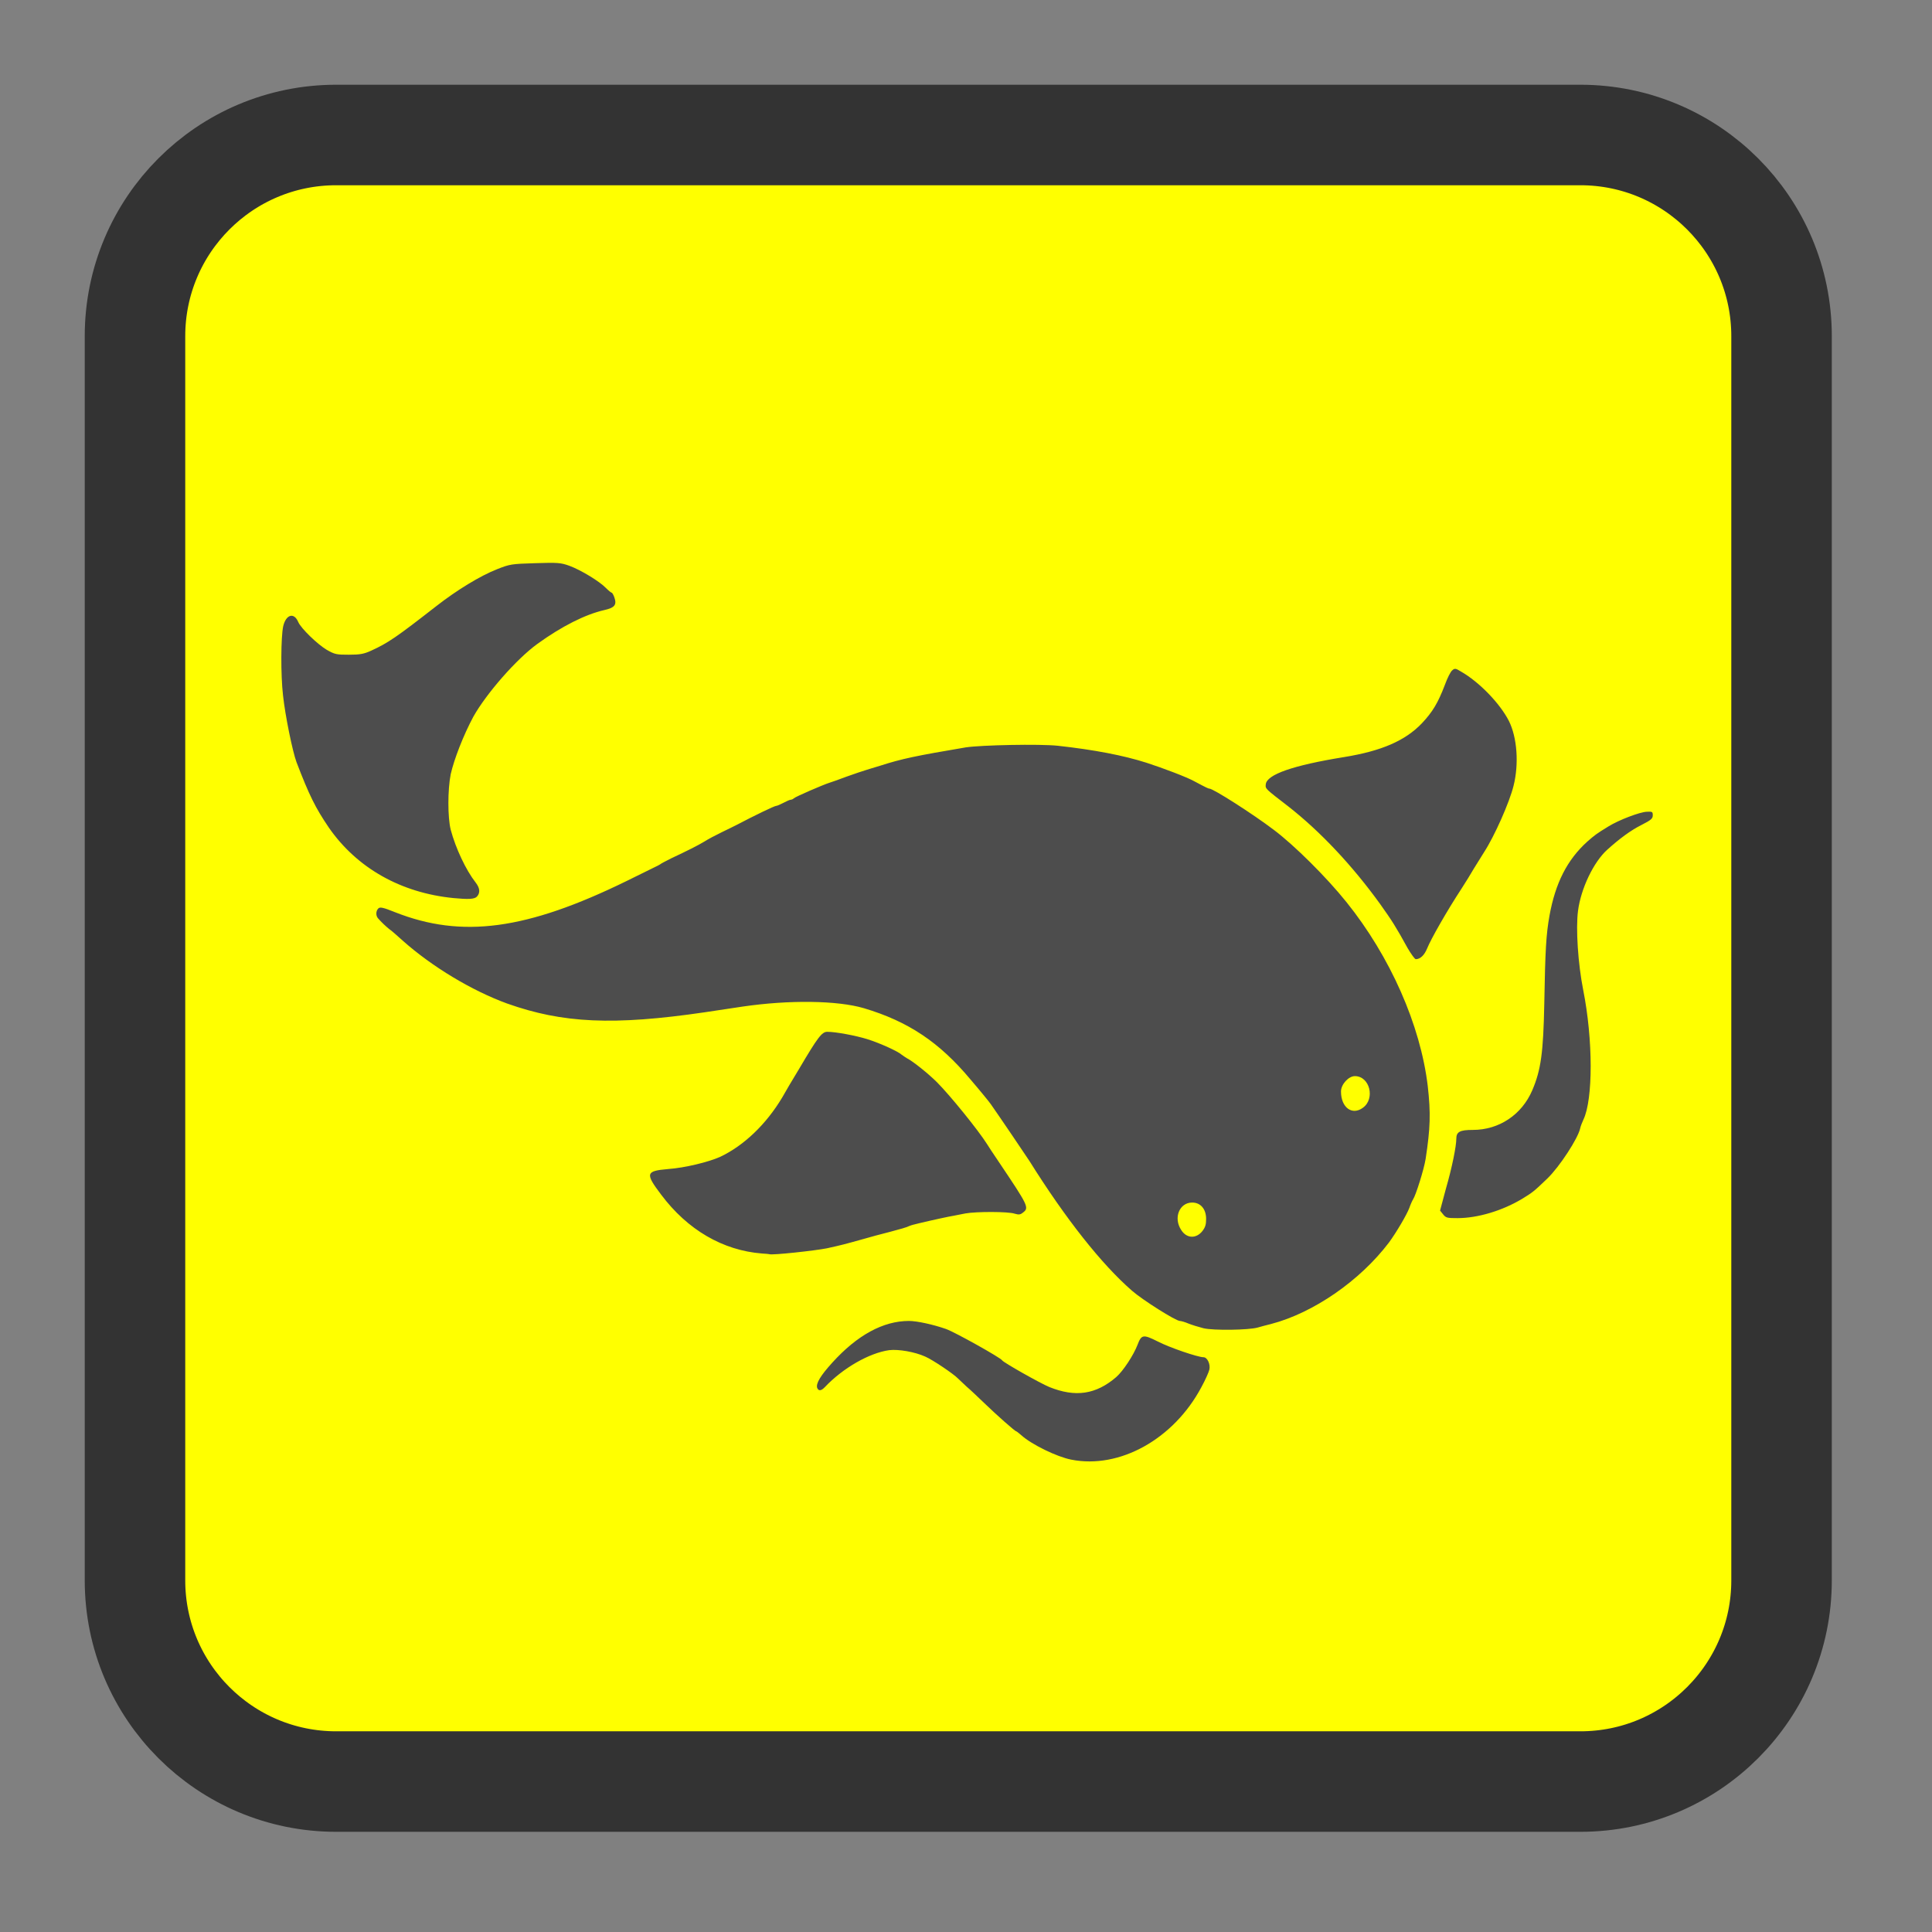 
<svg xmlns="http://www.w3.org/2000/svg" xmlns:xlink="http://www.w3.org/1999/xlink" width="32px" height="32px" viewBox="0 0 32 32" version="1.1">
<rect x="0" y="0" width="32" height="32" fill="#808080" stroke="none"/>
<g id="surface1">
<path style="fill-rule:nonzero;fill:rgb(100%,100%,0%);fill-opacity:1;stroke-width:26.85;stroke-linecap:butt;stroke-linejoin:miter;stroke:rgb(20%,20%,20%);stroke-opacity:1;stroke-miterlimit:4;" d="M 89.812 36.062 L 422.188 36.062 C 451.875 36.062 475.938 60.125 475.938 89.812 L 475.938 422.188 C 475.938 451.875 451.875 475.938 422.188 475.938 L 89.812 475.938 C 60.125 475.938 36.062 451.875 36.062 422.188 L 36.062 89.812 C 36.062 60.125 60.125 36.062 89.812 36.062 Z M 89.812 36.062 " transform="matrix(0.062,0,0,0.062,0,0)"/>
<path style=" stroke:none;fill-rule:nonzero;fill:rgb(30.196%,30.196%,30.196%);fill-opacity:1;" d="M 17.742 24.176 C 17.504 24.129 17.086 23.926 16.914 23.77 C 16.875 23.738 16.84 23.707 16.832 23.707 C 16.812 23.707 16.508 23.438 16.301 23.238 C 16.203 23.145 16.074 23.02 16.008 22.965 C 15.945 22.906 15.883 22.848 15.867 22.832 C 15.797 22.758 15.449 22.523 15.324 22.469 C 15.152 22.391 14.879 22.344 14.727 22.363 C 14.395 22.41 13.961 22.66 13.664 22.973 C 13.602 23.039 13.559 23.043 13.535 22.988 C 13.512 22.914 13.59 22.785 13.785 22.57 C 14.199 22.113 14.629 21.879 15.055 21.879 C 15.188 21.879 15.457 21.938 15.668 22.012 C 15.812 22.062 16.574 22.488 16.598 22.531 C 16.617 22.566 17.234 22.914 17.379 22.973 C 17.812 23.148 18.152 23.098 18.488 22.809 C 18.605 22.707 18.777 22.441 18.84 22.277 C 18.906 22.102 18.934 22.098 19.176 22.219 C 19.371 22.32 19.84 22.48 19.934 22.48 C 19.996 22.48 20.051 22.594 20.031 22.684 C 20.023 22.723 19.965 22.855 19.898 22.977 C 19.441 23.836 18.543 24.336 17.742 24.176 Z M 19.934 22 C 19.855 21.98 19.742 21.945 19.684 21.922 C 19.629 21.898 19.562 21.879 19.543 21.879 C 19.473 21.879 18.918 21.527 18.75 21.379 C 18.246 20.941 17.648 20.184 17.051 19.23 C 17.012 19.168 16.535 18.465 16.414 18.293 C 16.391 18.258 16.238 18.07 16.074 17.879 C 15.559 17.262 15.043 16.918 14.309 16.699 C 13.871 16.57 13.074 16.559 12.301 16.672 C 12.199 16.688 11.918 16.73 11.676 16.766 C 10.16 16.988 9.32 16.949 8.398 16.621 C 7.82 16.41 7.16 16.016 6.668 15.578 C 6.578 15.496 6.48 15.41 6.445 15.387 C 6.387 15.34 6.316 15.273 6.262 15.211 C 6.223 15.168 6.223 15.09 6.266 15.047 C 6.293 15.02 6.34 15.027 6.543 15.109 C 7.652 15.547 8.723 15.402 10.375 14.594 C 10.598 14.484 10.809 14.379 10.844 14.363 C 10.879 14.348 10.922 14.324 10.934 14.316 C 10.945 14.305 11.027 14.262 11.121 14.215 C 11.371 14.098 11.559 14.004 11.668 13.938 C 11.723 13.902 11.848 13.836 11.953 13.785 C 12.055 13.738 12.172 13.676 12.215 13.656 C 12.488 13.512 12.828 13.348 12.855 13.348 C 12.871 13.348 12.926 13.324 12.977 13.297 C 13.027 13.27 13.082 13.246 13.098 13.246 C 13.113 13.246 13.137 13.234 13.148 13.223 C 13.168 13.199 13.637 12.996 13.738 12.965 C 13.762 12.957 13.891 12.914 14.023 12.863 C 14.156 12.816 14.289 12.77 14.32 12.762 C 14.348 12.754 14.465 12.715 14.574 12.684 C 14.941 12.566 15.164 12.52 15.996 12.379 C 16.254 12.34 17.219 12.32 17.52 12.352 C 18.121 12.418 18.609 12.512 18.988 12.633 C 19.266 12.723 19.656 12.871 19.777 12.938 C 19.988 13.051 20.016 13.062 20.031 13.062 C 20.094 13.062 20.75 13.48 21.105 13.75 C 21.441 14.004 21.969 14.527 22.301 14.941 C 23.027 15.844 23.527 16.977 23.648 17.988 C 23.699 18.441 23.691 18.684 23.613 19.195 C 23.586 19.367 23.449 19.801 23.406 19.863 C 23.391 19.887 23.363 19.949 23.344 20.004 C 23.305 20.113 23.125 20.418 23.004 20.582 C 22.523 21.215 21.754 21.746 21.051 21.93 C 20.984 21.945 20.887 21.973 20.832 21.988 C 20.684 22.031 20.098 22.039 19.934 22 Z M 19.918 20.387 C 19.965 20.324 19.977 20.281 19.977 20.188 C 19.977 20.027 19.887 19.918 19.746 19.918 C 19.535 19.918 19.43 20.172 19.566 20.375 C 19.656 20.516 19.816 20.52 19.918 20.387 Z M 22.574 18.348 C 22.781 18.199 22.688 17.824 22.441 17.824 C 22.336 17.824 22.211 17.961 22.211 18.078 C 22.211 18.344 22.395 18.48 22.574 18.348 Z M 12.621 20.762 C 11.973 20.711 11.387 20.371 10.949 19.785 C 10.684 19.434 10.695 19.395 11.066 19.363 C 11.34 19.344 11.742 19.246 11.93 19.16 C 12.324 18.973 12.691 18.621 12.957 18.176 C 13.004 18.09 13.129 17.879 13.234 17.707 C 13.547 17.176 13.613 17.09 13.703 17.09 C 13.844 17.09 14.172 17.152 14.363 17.211 C 14.574 17.277 14.875 17.414 14.934 17.469 C 14.953 17.484 14.996 17.512 15.027 17.531 C 15.121 17.578 15.379 17.785 15.52 17.926 C 15.738 18.145 16.203 18.719 16.348 18.949 C 16.371 18.988 16.457 19.117 16.539 19.238 C 17.035 19.977 17.051 20.004 16.941 20.086 C 16.898 20.121 16.871 20.121 16.805 20.102 C 16.699 20.066 16.172 20.066 15.992 20.098 C 15.918 20.113 15.828 20.129 15.793 20.137 C 15.738 20.145 15.465 20.203 15.219 20.262 C 15.152 20.277 15.078 20.297 15.055 20.309 C 15.031 20.324 14.895 20.363 14.746 20.402 C 14.602 20.438 14.402 20.492 14.297 20.523 C 13.988 20.609 13.945 20.621 13.695 20.676 C 13.5 20.715 12.785 20.793 12.742 20.773 C 12.734 20.77 12.684 20.766 12.621 20.762 Z M 23.902 20.113 L 23.852 20.051 L 23.949 19.688 C 24.051 19.336 24.121 18.984 24.121 18.863 C 24.121 18.746 24.18 18.715 24.395 18.715 C 24.832 18.715 25.207 18.461 25.379 18.059 C 25.523 17.723 25.562 17.434 25.578 16.633 C 25.594 15.719 25.609 15.48 25.664 15.168 C 25.762 14.625 25.957 14.242 26.289 13.941 C 26.414 13.832 26.438 13.812 26.641 13.688 C 26.812 13.582 27.16 13.449 27.277 13.445 C 27.367 13.441 27.375 13.445 27.375 13.504 C 27.375 13.559 27.348 13.582 27.188 13.664 C 27.008 13.754 26.824 13.891 26.621 14.074 C 26.395 14.277 26.184 14.719 26.137 15.086 C 26.098 15.379 26.137 15.965 26.223 16.398 C 26.387 17.223 26.387 18.207 26.227 18.543 C 26.207 18.586 26.18 18.652 26.172 18.691 C 26.137 18.855 25.832 19.324 25.629 19.52 C 25.41 19.73 25.387 19.75 25.207 19.859 C 24.879 20.055 24.473 20.176 24.141 20.176 C 23.969 20.176 23.949 20.172 23.902 20.113 Z M 23.312 15.699 C 23.121 15.352 23.059 15.254 22.859 14.973 C 22.402 14.34 21.871 13.773 21.336 13.355 C 20.957 13.062 20.957 13.066 20.965 12.992 C 20.98 12.828 21.418 12.676 22.266 12.539 C 22.883 12.438 23.273 12.27 23.551 11.98 C 23.73 11.789 23.816 11.645 23.93 11.348 C 23.973 11.23 24.027 11.121 24.055 11.102 C 24.094 11.066 24.113 11.07 24.195 11.121 C 24.504 11.297 24.844 11.652 24.992 11.941 C 25.129 12.215 25.16 12.652 25.07 13.012 C 25.004 13.285 24.754 13.848 24.582 14.113 C 24.539 14.18 24.465 14.301 24.414 14.383 C 24.367 14.465 24.273 14.617 24.207 14.719 C 23.969 15.082 23.699 15.555 23.637 15.711 C 23.59 15.824 23.523 15.887 23.449 15.887 C 23.434 15.887 23.371 15.801 23.312 15.699 Z M 7.512 14.875 C 6.641 14.789 5.914 14.379 5.449 13.711 C 5.223 13.379 5.121 13.172 4.91 12.621 C 4.844 12.441 4.723 11.848 4.688 11.52 C 4.648 11.18 4.652 10.551 4.691 10.371 C 4.738 10.176 4.871 10.137 4.941 10.305 C 4.988 10.41 5.254 10.668 5.41 10.762 C 5.547 10.84 5.574 10.844 5.777 10.844 C 5.965 10.844 6.027 10.832 6.148 10.777 C 6.43 10.648 6.57 10.551 7.227 10.039 C 7.562 9.777 7.957 9.535 8.238 9.426 C 8.445 9.344 8.473 9.34 8.863 9.328 C 9.238 9.316 9.289 9.32 9.43 9.371 C 9.621 9.441 9.93 9.629 10.035 9.738 C 10.078 9.781 10.121 9.816 10.129 9.816 C 10.141 9.816 10.16 9.852 10.176 9.895 C 10.219 10.02 10.18 10.066 10.008 10.105 C 9.695 10.176 9.301 10.375 8.902 10.664 C 8.551 10.918 8.055 11.488 7.84 11.871 C 7.676 12.176 7.52 12.578 7.465 12.824 C 7.414 13.082 7.414 13.539 7.465 13.742 C 7.547 14.051 7.719 14.414 7.875 14.613 C 7.949 14.707 7.957 14.785 7.902 14.848 C 7.863 14.895 7.754 14.898 7.512 14.875 Z M 7.512 14.875 "/>
</g>
</svg>
